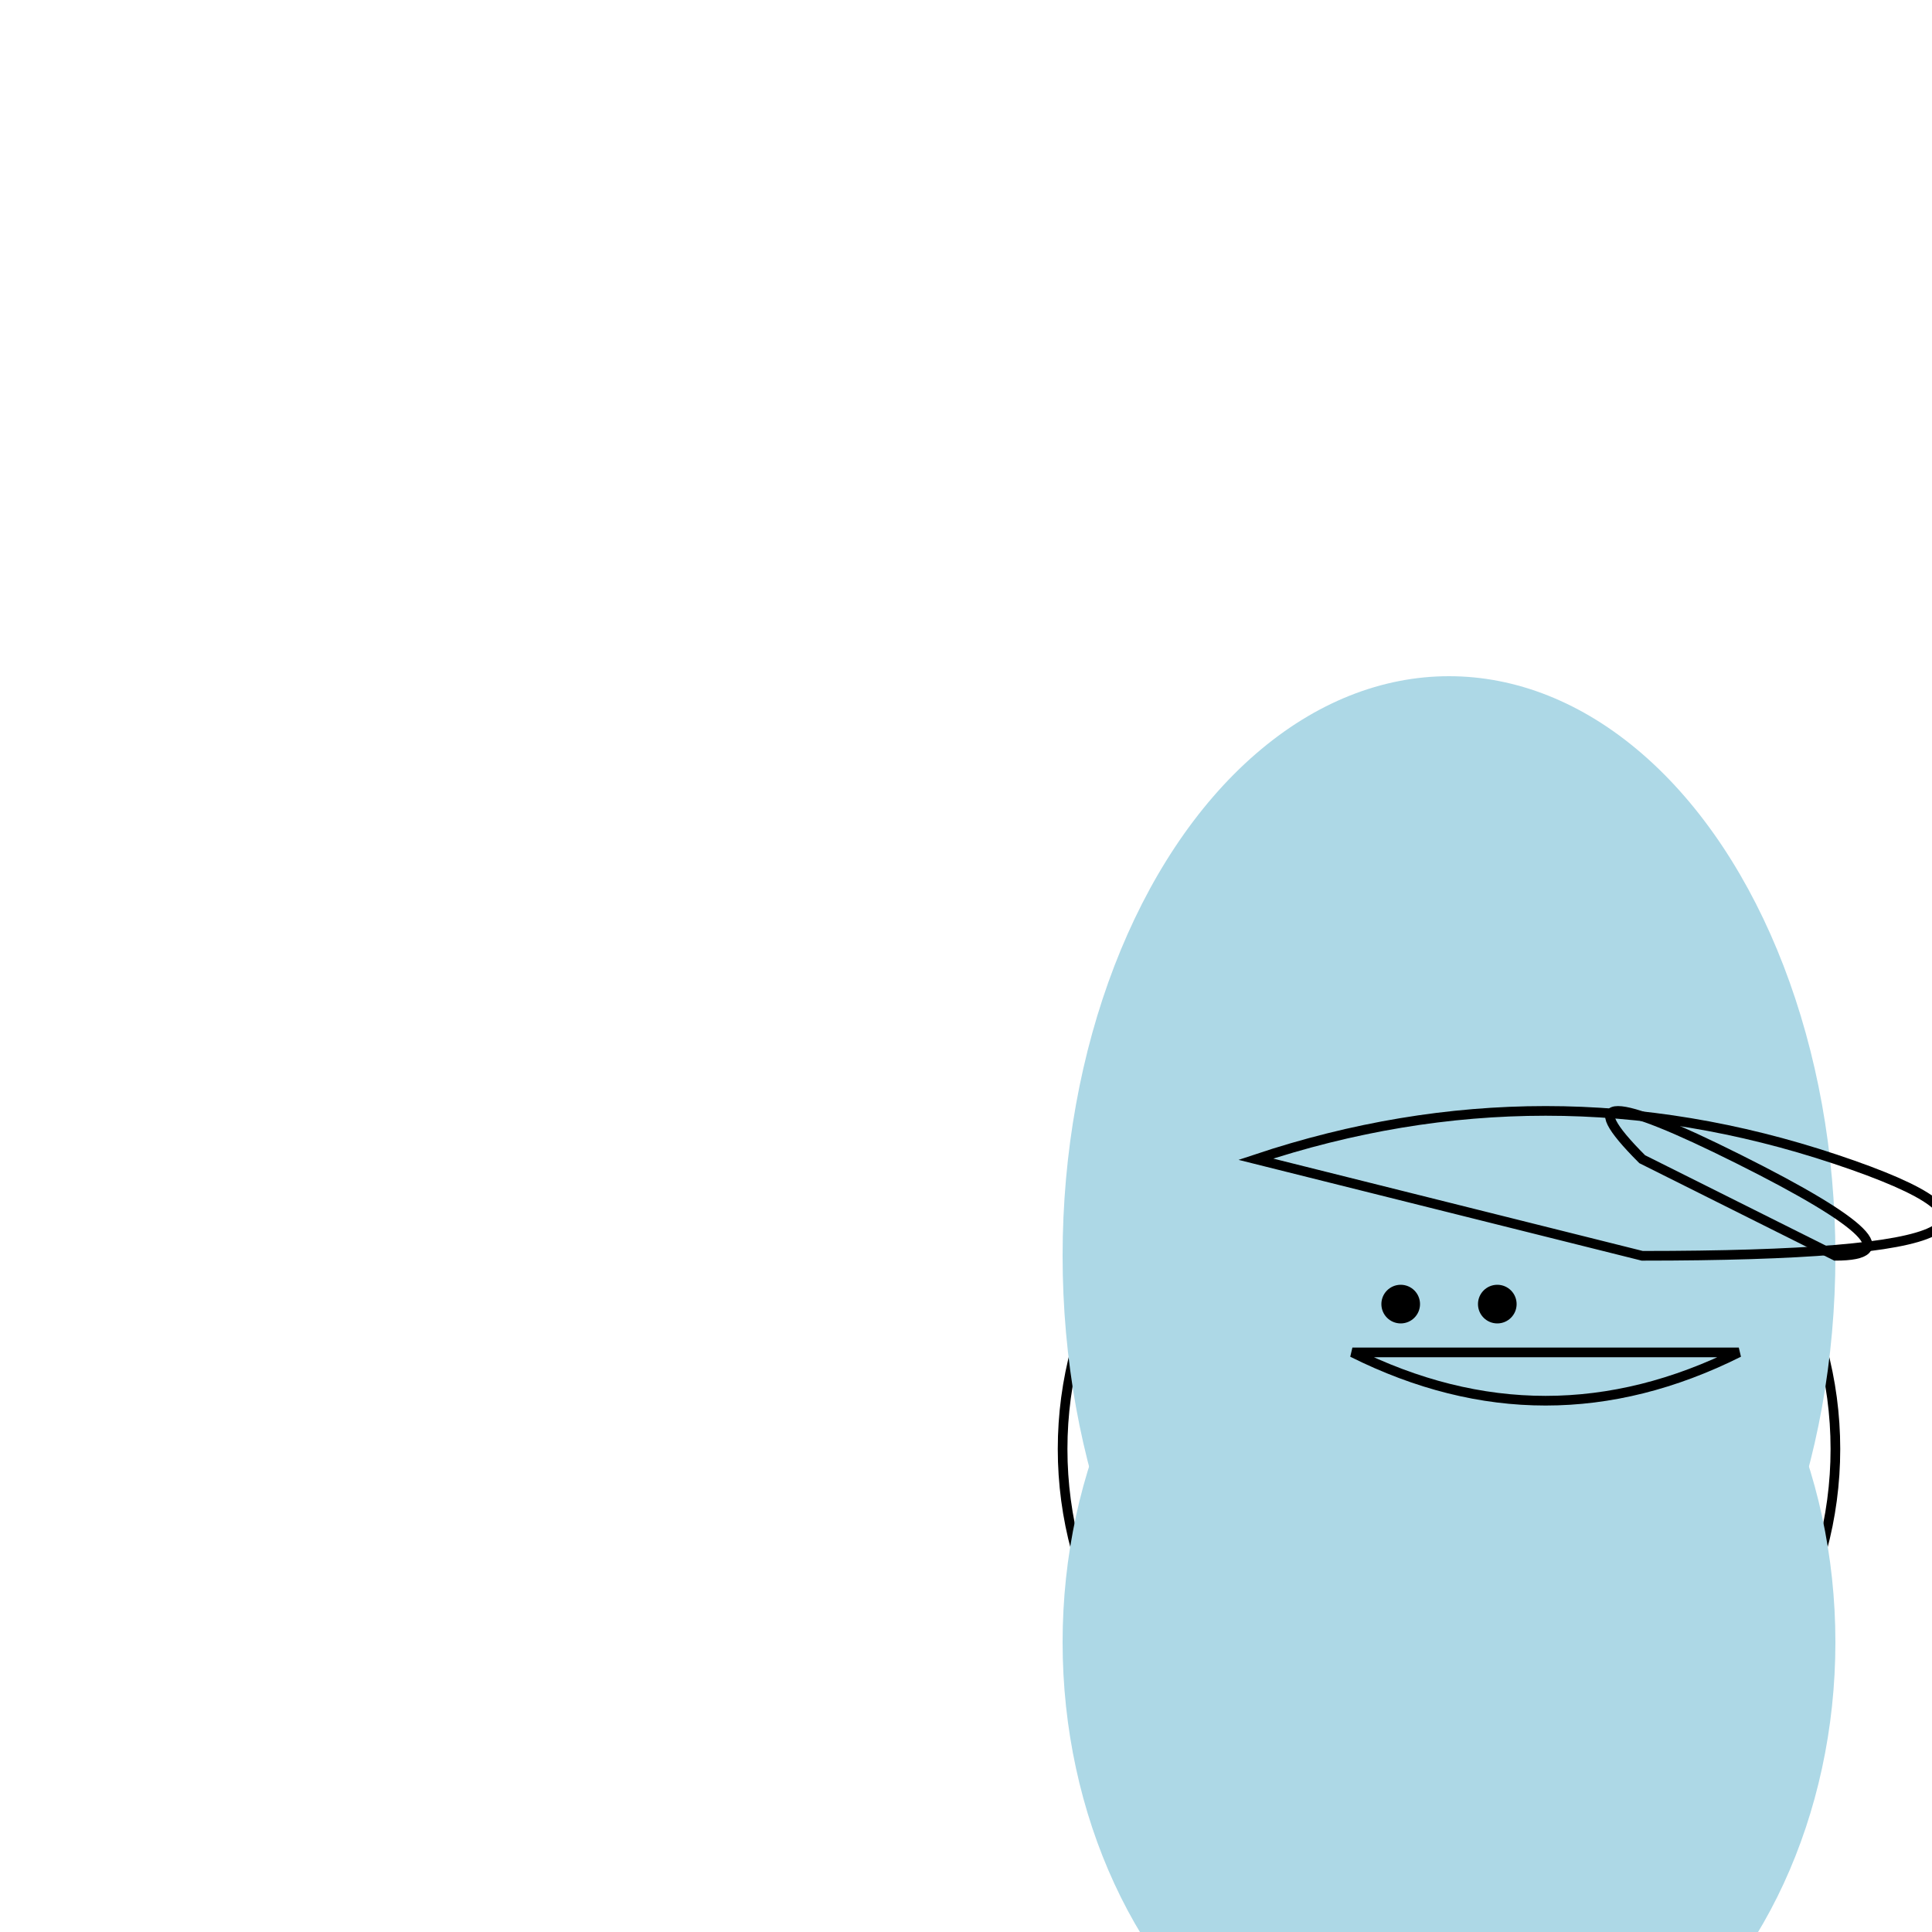 <svg viewBox="-100 -100 200 200" xmlns="http://www.w3.org/2000/svg">
  <!-- Centering circle -->
  <circle cx="50" cy="50" r="40" fill="none" stroke="black"/>

  <!-- Mermaid's body -->
  <ellipse cx="50" cy="30" rx="40" ry="60" fill="lightblue"/>
  <ellipse cx="50" cy="70" rx="40" ry="50" fill="lightblue"/>

  <!-- Mermaid's tail -->
  <path d="M 50 120 Q 60 140 70 130 T 80 120 Z" fill="lightblue"/>
  <path d="M 50 120 Q 40 140 30 130 T 20 120 Z" fill="lightblue"/>

  <!-- Mermaid's head and hair -->
  <circle cx="50" cy="40" r="20" fill="lightblue"/>
  <path d="M 30 20 Q 60 10 90 20 T 70 30 Z" stroke="black" fill="transparent"/>
  <path d="M 70 20 Q 60 10 80 20 T 90 30 Z" stroke="black" fill="transparent"/>

  <!-- Mermaid's arms -->
  <ellipse cx="40" cy="50" rx="10" ry="20" fill="lightblue"/>
  <ellipse cx="60" cy="50" rx="10" ry="20" fill="lightblue"/>

  <!-- Mermaid's face and details -->
  <circle cx="45" cy="35" r="2" fill="black"/>
  <circle cx="55" cy="35" r="2" fill="black"/>
  <path d="M 40 40 Q 60 50 80 40 Z" stroke="black" fill="transparent"/>
</svg>